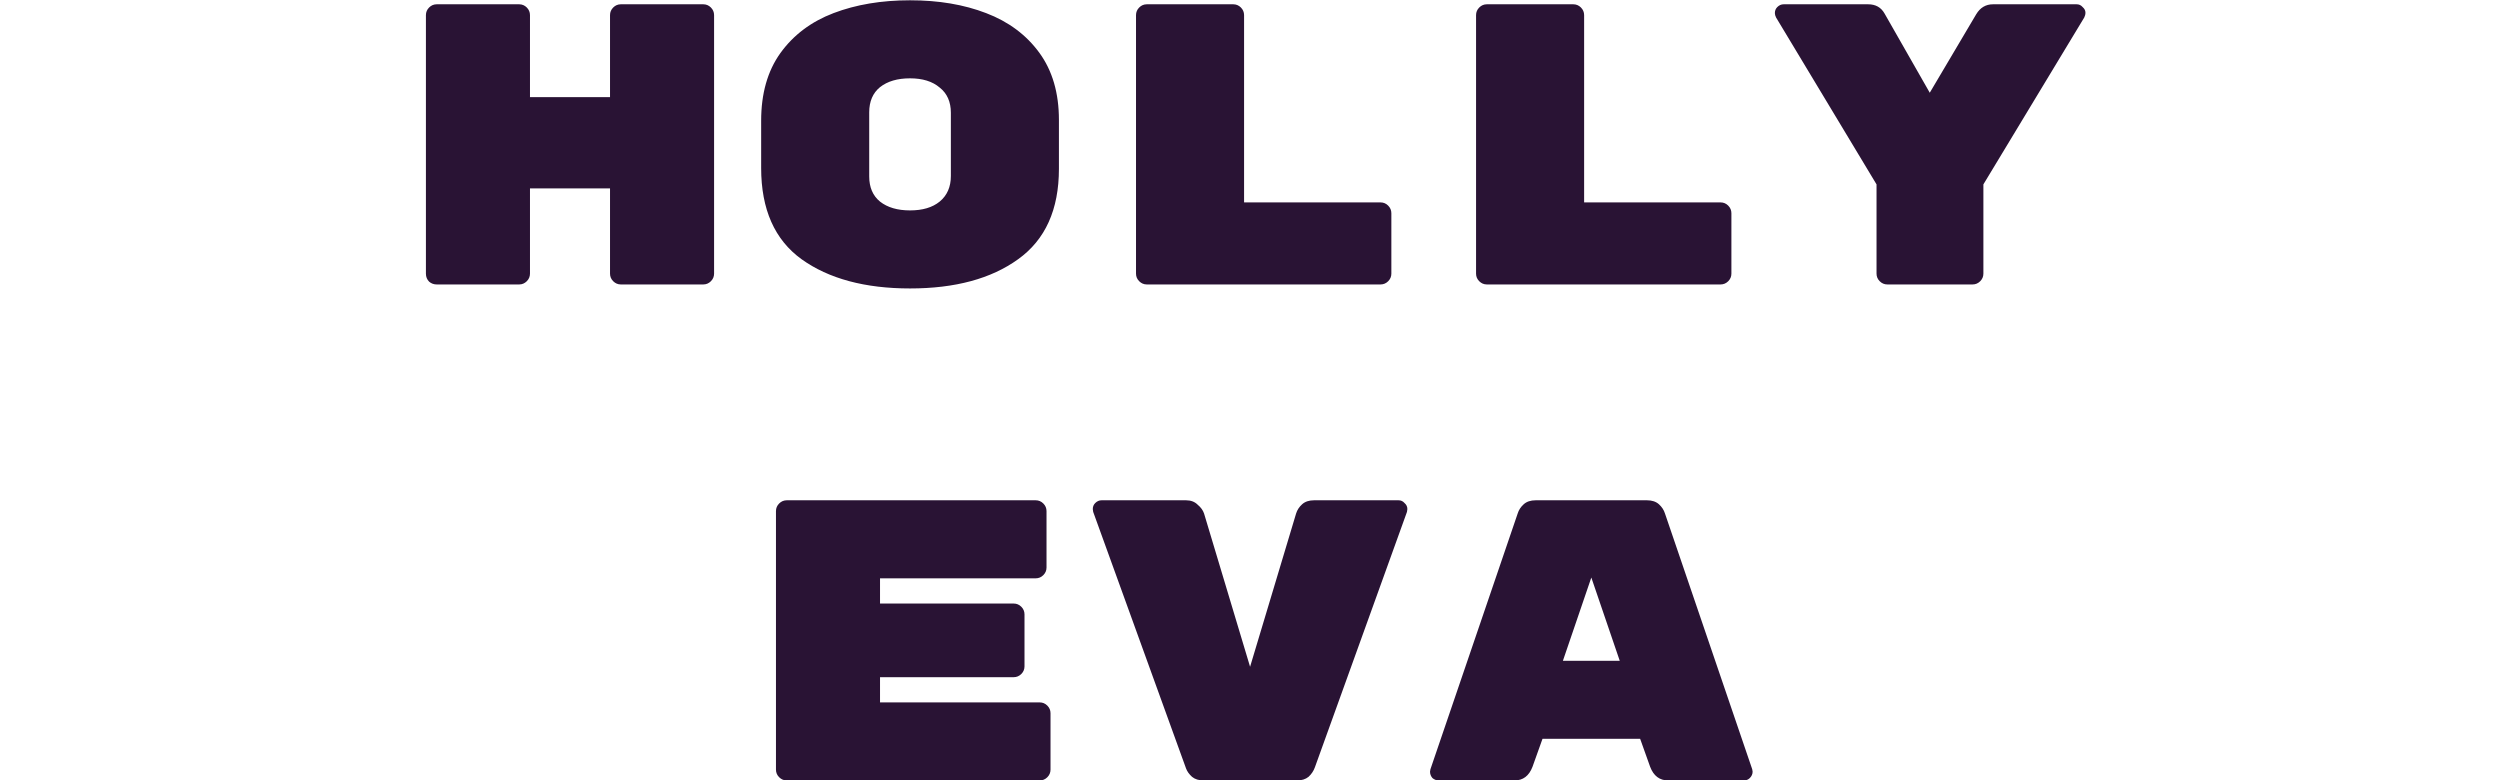 <svg width="1749" height="546" viewBox="0 0 1749 546" fill="none" xmlns="http://www.w3.org/2000/svg">
<g clip-path="url(#clip0_1_6)">
<path d="M492.013 3C494.067 3 495.84 3.747 497.333 5.24C498.827 6.733 499.573 8.507 499.573 10.56V191.44C499.573 193.493 498.827 195.267 497.333 196.76C495.84 198.253 494.067 199 492.013 199H434.333C432.28 199 430.507 198.253 429.013 196.76C427.52 195.267 426.773 193.493 426.773 191.44V131.8H370.773V191.44C370.773 193.493 370.027 195.267 368.533 196.76C367.04 198.253 365.267 199 363.213 199H305.533C303.48 199 301.707 198.347 300.213 197.04C298.72 195.547 297.973 193.68 297.973 191.44V10.56C297.973 8.507 298.72 6.733 300.213 5.24C301.707 3.747 303.48 3 305.533 3H363.213C365.267 3 367.04 3.747 368.533 5.24C370.027 6.733 370.773 8.507 370.773 10.56V67.96H426.773V10.56C426.773 8.507 427.52 6.733 429.013 5.24C430.507 3.747 432.28 3 434.333 3H492.013ZM740.824 118.08C740.824 146.64 731.304 167.733 712.264 181.36C693.411 194.987 668.211 201.8 636.664 201.8C605.117 201.8 579.824 194.987 560.784 181.36C541.931 167.733 532.504 146.453 532.504 117.52V84.48C532.504 65.44 536.984 49.667 545.944 37.16C555.091 24.467 567.504 15.133 583.184 9.16C598.864 3.187 616.691 0.2 636.664 0.2C656.637 0.2 674.371 3.187 689.864 9.16C705.544 15.133 717.957 24.373 727.104 36.88C736.251 49.387 740.824 65.067 740.824 83.92V118.08ZM608.104 123.4C608.104 131.053 610.624 136.933 615.664 141.04C620.891 145.147 627.891 147.2 636.664 147.2C645.437 147.2 652.344 145.147 657.384 141.04C662.611 136.747 665.224 130.773 665.224 123.12V78.88C665.224 71.227 662.611 65.347 657.384 61.24C652.344 56.947 645.437 54.8 636.664 54.8C627.891 54.8 620.891 56.853 615.664 60.96C610.624 65.067 608.104 70.947 608.104 78.6V123.4ZM965.835 141.6C967.888 141.6 969.661 142.347 971.155 143.84C972.648 145.333 973.395 147.107 973.395 149.16V191.44C973.395 193.493 972.648 195.267 971.155 196.76C969.661 198.253 967.888 199 965.835 199H802.315C800.261 199 798.488 198.253 796.995 196.76C795.501 195.267 794.755 193.493 794.755 191.44V10.56C794.755 8.507 795.501 6.733 796.995 5.24C798.488 3.747 800.261 3 802.315 3H862.795C864.848 3 866.621 3.747 868.115 5.24C869.608 6.733 870.355 8.507 870.355 10.56V141.6H965.835ZM1203.73 141.6C1205.78 141.6 1207.55 142.347 1209.05 143.84C1210.54 145.333 1211.29 147.107 1211.29 149.16V191.44C1211.29 193.493 1210.54 195.267 1209.05 196.76C1207.55 198.253 1205.78 199 1203.73 199H1040.21C1038.15 199 1036.38 198.253 1034.89 196.76C1033.39 195.267 1032.65 193.493 1032.65 191.44V10.56C1032.65 8.507 1033.39 6.733 1034.89 5.24C1036.38 3.747 1038.15 3 1040.21 3H1100.69C1102.74 3 1104.51 3.747 1106.01 5.24C1107.5 6.733 1108.25 8.507 1108.25 10.56V141.6H1203.73ZM1452.82 3C1454.5 3 1455.9 3.653 1457.02 4.96C1458.32 6.08 1458.98 7.387 1458.98 8.88C1458.98 10 1458.7 11.12 1458.14 12.24L1387.58 129V191.44C1387.58 193.493 1386.83 195.267 1385.34 196.76C1383.84 198.253 1382.07 199 1380.02 199H1320.38C1318.32 199 1316.55 198.253 1315.06 196.76C1313.56 195.267 1312.82 193.493 1312.82 191.44V129L1242.54 12.24C1241.98 11.12 1241.7 10.093 1241.7 9.16C1241.7 7.48 1242.26 6.08 1243.38 4.96C1244.68 3.653 1246.18 3 1247.86 3H1306.94C1312.16 3 1315.99 5.147 1318.42 9.44L1350.06 64.88L1382.54 10C1385.34 5.333 1389.26 3 1394.3 3H1452.82ZM727.384 491.4C729.437 491.4 731.211 492.147 732.704 493.64C734.197 495.133 734.944 496.907 734.944 498.96V538.44C734.944 540.493 734.197 542.267 732.704 543.76C731.211 545.253 729.437 546 727.384 546H550.424C548.371 546 546.597 545.253 545.104 543.76C543.611 542.267 542.864 540.493 542.864 538.44V357.56C542.864 355.507 543.611 353.733 545.104 352.24C546.597 350.747 548.371 350 550.424 350H724.584C726.637 350 728.411 350.747 729.904 352.24C731.397 353.733 732.144 355.507 732.144 357.56V397.04C732.144 399.093 731.397 400.867 729.904 402.36C728.411 403.853 726.637 404.6 724.584 404.6H615.664V422.24H709.184C711.237 422.24 713.011 422.987 714.504 424.48C715.997 425.973 716.744 427.747 716.744 429.8V466.2C716.744 468.253 715.997 470.027 714.504 471.52C713.011 473.013 711.237 473.76 709.184 473.76H615.664V491.4H727.384ZM978.435 350C980.115 350 981.515 350.653 982.635 351.96C983.941 353.08 984.595 354.48 984.595 356.16L984.315 358.12L919.915 536.76C918.981 539.373 917.488 541.613 915.435 543.48C913.381 545.16 910.675 546 907.315 546H842.075C838.715 546 836.008 545.16 833.955 543.48C831.901 541.613 830.501 539.653 829.755 537.6L764.795 358.12L764.515 356.16C764.515 354.48 765.075 353.08 766.195 351.96C767.501 350.653 768.995 350 770.675 350H829.755C833.115 350 835.821 351.027 837.875 353.08C840.115 354.947 841.608 357 842.355 359.24L874.555 466.48L906.755 359.24C907.501 356.813 908.901 354.667 910.955 352.8C913.008 350.933 915.808 350 919.355 350H978.435ZM1072.13 536.48C1069.7 542.827 1065.5 546 1059.53 546H1006.61C1004.93 546 1003.43 545.44 1002.13 544.32C1001.01 543.013 1000.45 541.52 1000.45 539.84L1000.73 538.16L1061.77 359.24C1062.51 356.813 1063.91 354.667 1065.97 352.8C1068.02 350.933 1070.82 350 1074.37 350H1152.21C1155.75 350 1158.55 350.933 1160.61 352.8C1162.66 354.667 1164.06 356.813 1164.81 359.24L1225.85 538.16L1226.13 539.84C1226.13 541.52 1225.47 543.013 1224.17 544.32C1223.05 545.44 1221.65 546 1219.97 546H1167.05C1161.07 546 1156.87 542.827 1154.45 536.48L1147.45 516.88H1079.13L1072.13 536.48ZM1113.29 404.04L1093.41 462.28H1133.17L1113.29 404.04Z" fill="#291334"/>
</g>
<defs>
<clipPath id="clip0_1_6">
<rect width="1749" height="546" rx="40" fill="white"/>
</clipPath>
</defs>
</svg>

